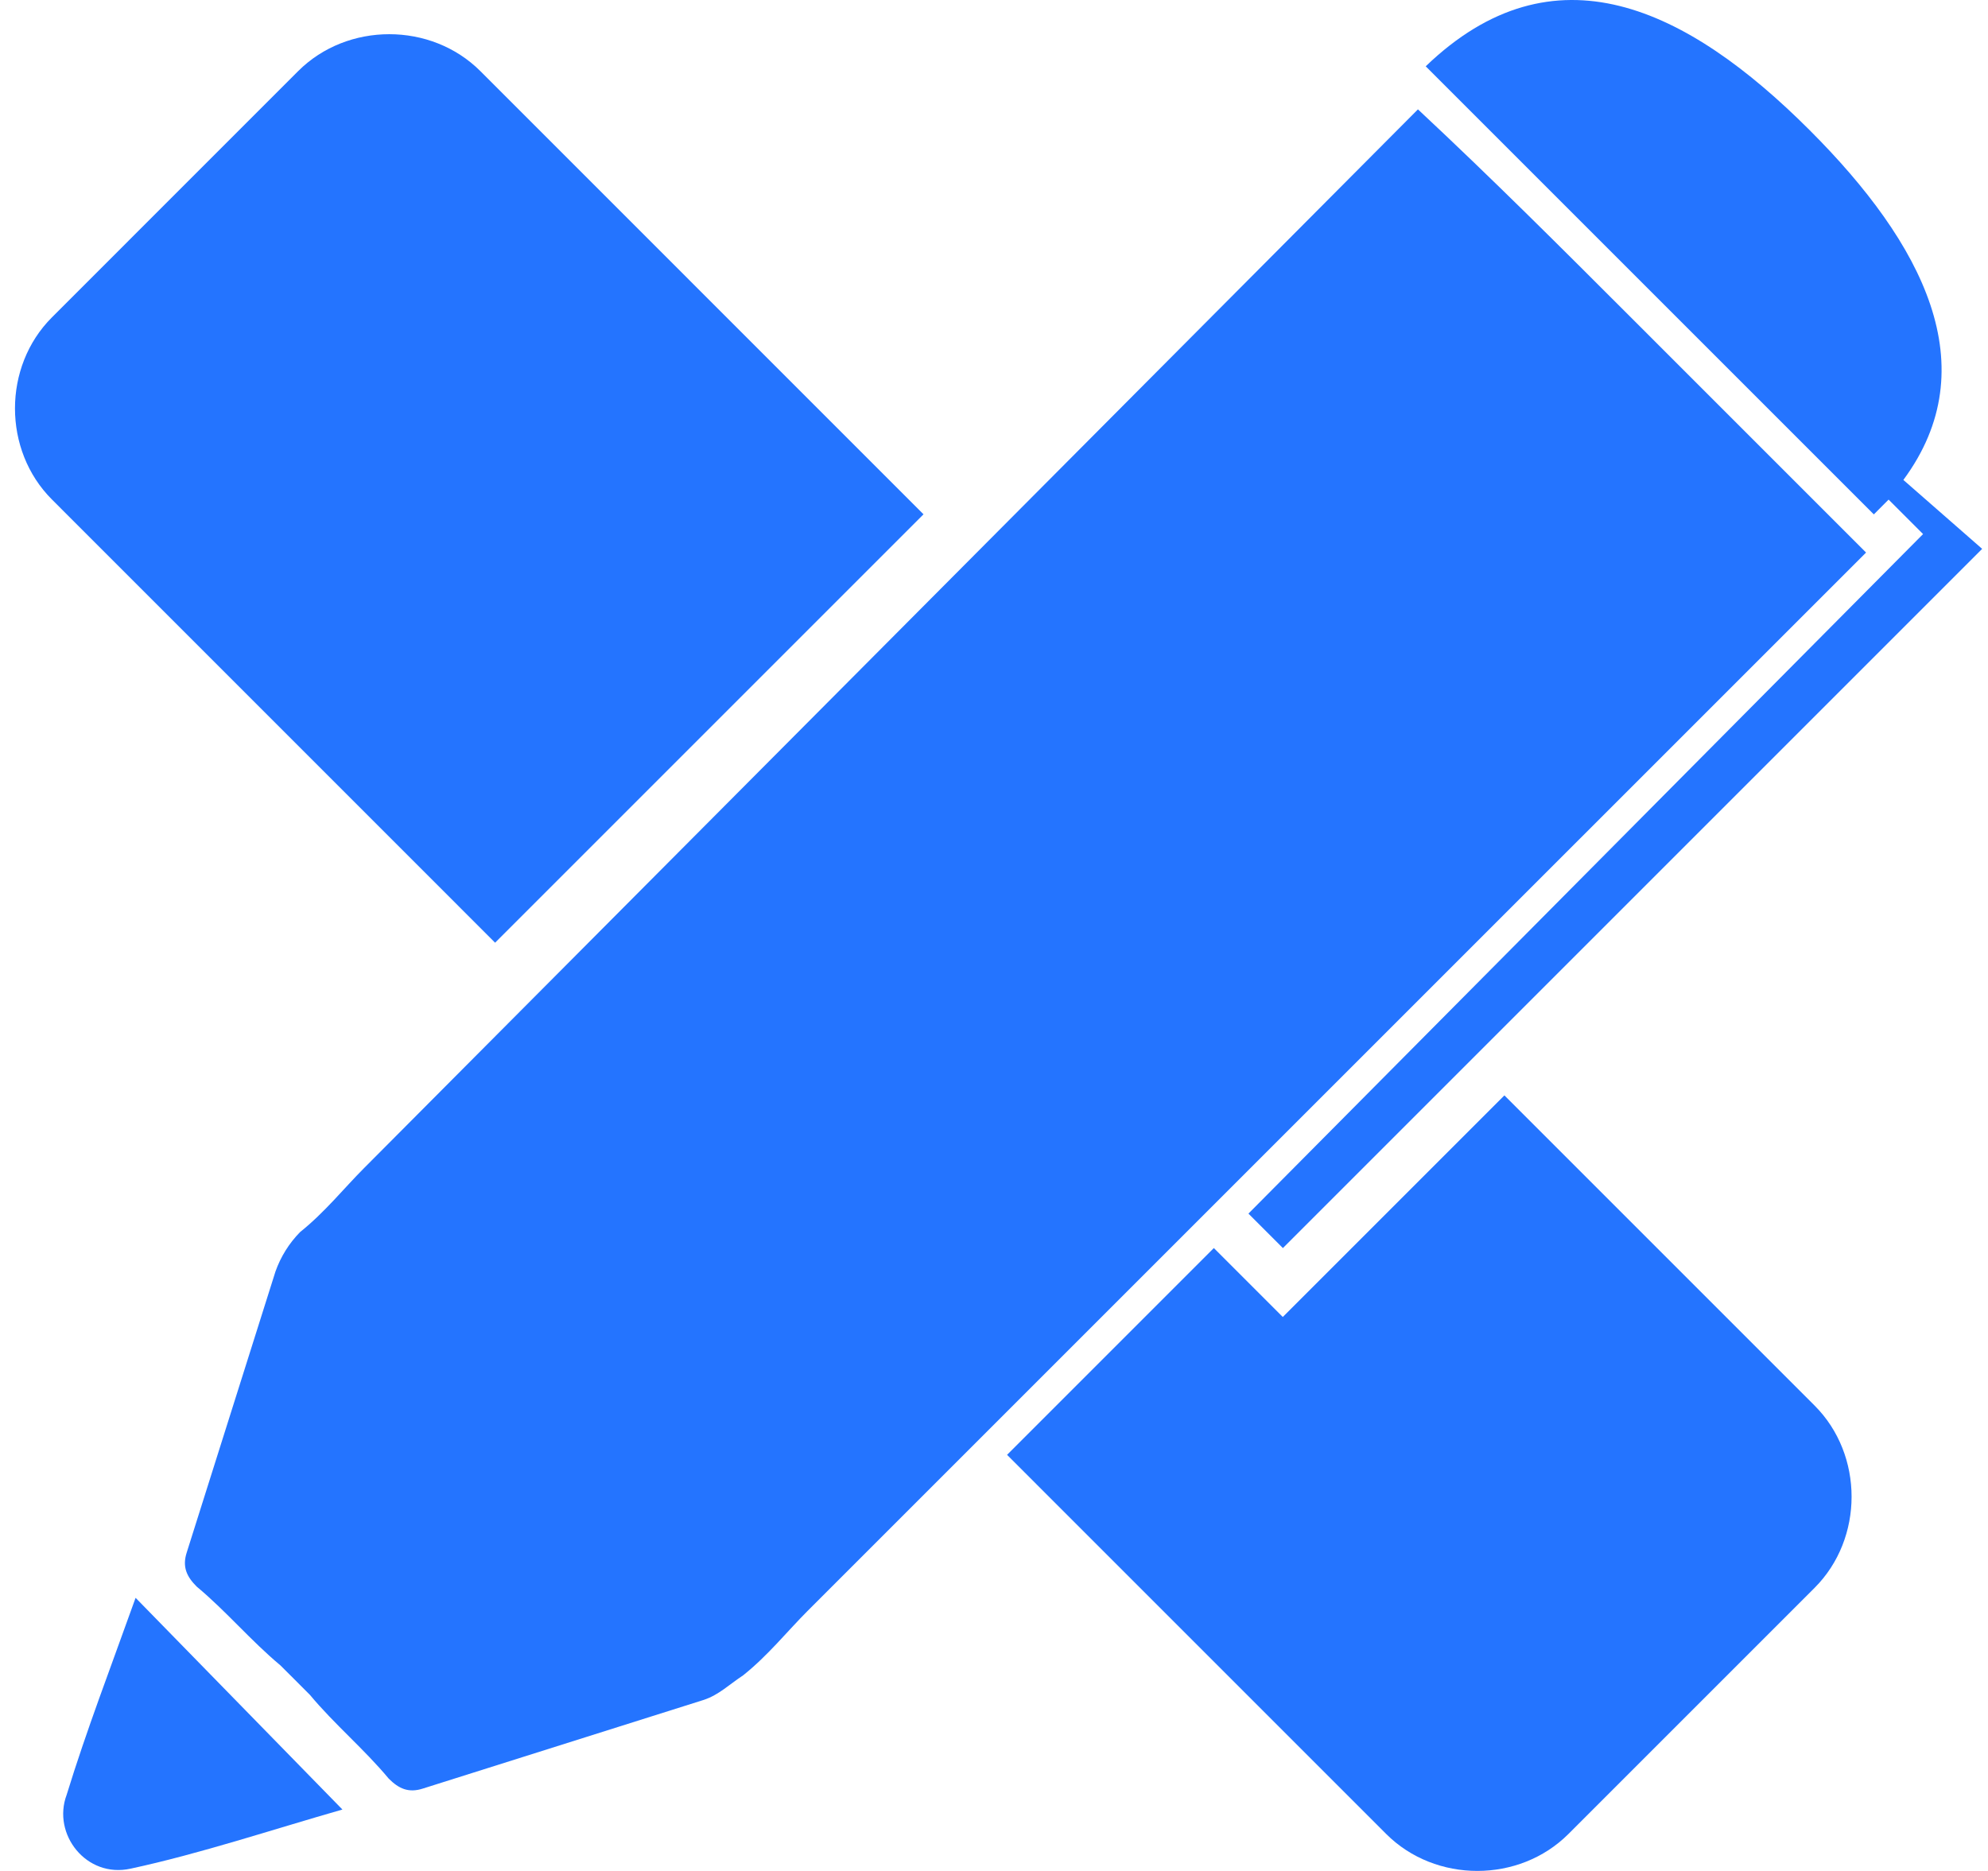 <svg width="68" height="64" viewBox="0 0 68 64" fill="none" xmlns="http://www.w3.org/2000/svg">
<path d="M66.453 17.596L65.105 16.417C67.969 12.543 65.779 8.332 61.905 4.458C57.694 0.247 53.146 -1.943 48.767 2.268L64.095 17.596L64.6 17.09L65.779 18.269L42.703 41.514L43.882 42.693L67.8 18.775L66.453 17.596ZM11.713 61.899C9.355 62.573 6.827 63.415 4.47 63.921C2.953 64.257 1.775 62.742 2.28 61.395C2.953 59.204 3.795 57.015 4.638 54.657L11.713 61.899Z" fill="#2474FF"/>
<path d="M16.431 2.433L31.589 17.593L16.935 32.247L1.777 17.087C0.091 15.403 0.091 12.539 1.777 10.855L10.198 2.433C11.883 0.749 14.746 0.749 16.431 2.433ZM62.07 54.314L53.648 62.736C51.963 64.42 49.101 64.42 47.416 62.736L34.447 49.766L41.52 42.692L43.878 45.05L51.458 37.47L62.07 48.082C63.755 49.766 63.755 52.629 62.07 54.314Z" fill="#2474FF"/>
<path d="M56.754 11.826L56.249 11.32L55.744 10.816C53.386 8.458 51.028 6.1 48.501 3.741L12.455 39.955C11.781 40.629 11.108 41.471 10.265 42.145C9.889 42.528 9.602 42.988 9.423 43.493L6.391 53.094C6.223 53.599 6.391 53.936 6.728 54.273C7.739 55.115 8.58 56.125 9.592 56.968L10.097 57.472L10.602 57.978C11.444 58.989 12.455 59.83 13.297 60.842C13.634 61.178 13.97 61.346 14.476 61.178L24.077 58.147C24.583 57.978 24.919 57.641 25.425 57.304C26.267 56.631 26.941 55.789 27.614 55.115L63.829 18.901L56.754 11.826Z" fill="#2474FF"/>
</svg>
